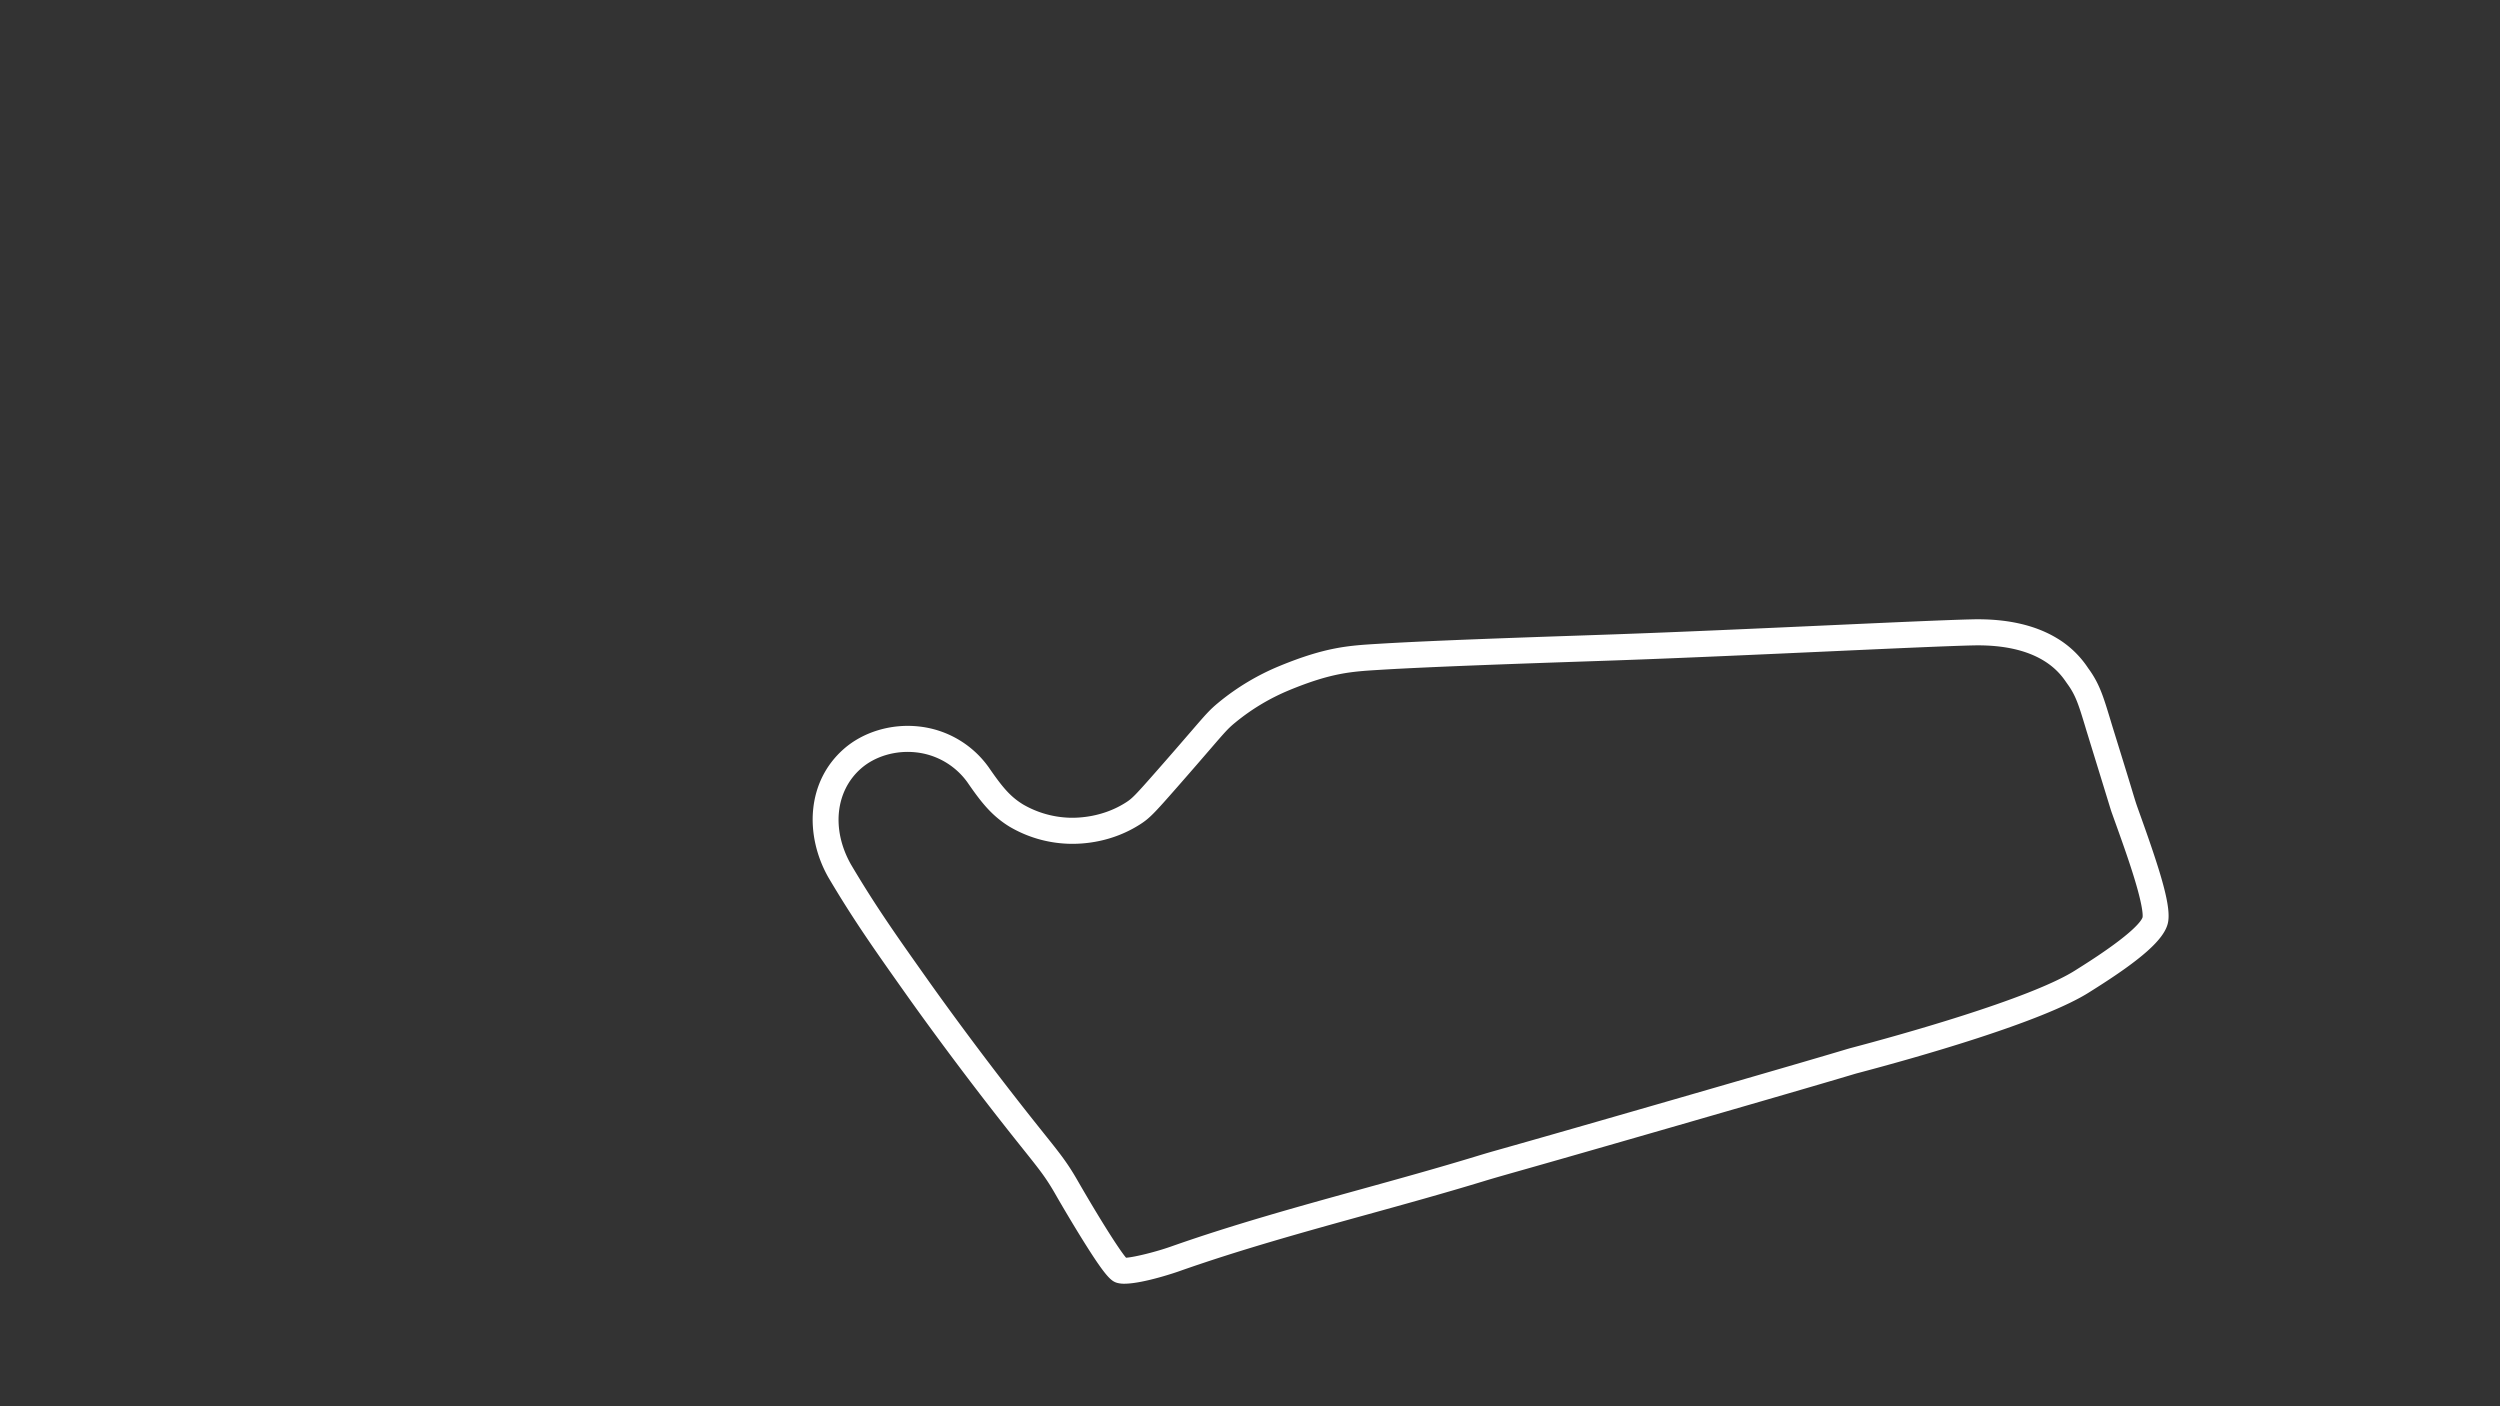<svg id="national_-_config" data-name="national - config" xmlns="http://www.w3.org/2000/svg" viewBox="0 0 1920 1080"><rect x="0" y="0" width="1920" height="1080" fill="#333333" stroke="none"/><defs><style>.cls-1{fill:#fff;}</style></defs><path class="cls-1" d="M863.5,985.89a20.13,20.13,0,0,1-5.37-.6c-4.47-1.25-8.39-3.94-25.14-30.66-9.8-15.63-20-33.15-22.82-38.14-7-12.15-11.67-18-24.16-33.64-6.11-7.65-13.71-17.17-24.24-30.71-32.62-42-56.86-75.78-65.76-88.36-24.25-34.25-40.27-56.87-59.78-89.86l-.1-.17c-9.12-16.12-13.26-34.45-11.67-51.6,1.73-18.64,9.85-34.85,23.48-46.87,14.92-13.16,36.48-19.65,57.67-17.36a75.73,75.73,0,0,1,53.45,31l.17.24c10.45,15.16,16.44,22.49,26.49,28.65A75.68,75.68,0,0,0,821,628c7.29.27,26.16-.34,44-11.9,4.47-2.9,6.66-5,24.08-24.87,11.44-13,19.27-22.12,25-28.74,12.34-14.3,14.91-17.27,21.65-22.86l.13-.11a183.85,183.85,0,0,1,47-28.11c35.29-14.5,52.84-15.57,75.06-16.93l1.42-.08c39.2-2.41,109.65-4.8,156.27-6.38l24.86-.86c49.94-1.76,109.69-4.47,162.4-6.86,49.77-2.26,92.75-4.21,112.06-4.64,26-.58,47.75,4.25,64.59,14.36a74.21,74.21,0,0,1,23.91,22.72c.27.4.5.74.71,1,8.26,11.4,11.22,21.18,16.61,38.94.85,2.81,1.77,5.86,2.8,9.17,9,29,13,42.1,14.88,48.41,1.75,5.7,1.76,5.72,2.18,7,1,2.93,2.34,6.64,3.88,10.94,15.48,43.28,23.32,69,20.38,81-3,12.36-20.14,27.59-57.23,50.91l-2.57,1.62c-36.15,23.29-135.49,51.06-176.52,61.93-3.09.81-3.15.83-6.79,1.92-7.74,2.31-31.27,9.35-132.33,38.52-85.84,24.77-115.41,33.13-129.63,37.15-10.45,3-12.06,3.41-21.57,6.31-29.36,8.93-59.4,17.24-88.45,25.27-47.59,13.16-96.8,26.77-144,43.42C905.52,976.37,878.35,985.89,863.5,985.89Zm2.6-18.6ZM653.49,663.83c19.07,32.23,34.89,54.58,58.84,88.39,8.83,12.47,32.86,46,65.23,87.64,10.45,13.45,18,22.91,24.08,30.51,12.81,16,18.11,22.67,25.86,36.14,16.36,28.44,31.68,52.78,37.32,59.43,6.33-.42,22.74-4.44,34.35-8.54,47.82-16.88,97.37-30.58,145.29-43.83,28.93-8,58.84-16.27,88-25.14,9.7-2.95,11.57-3.48,21.95-6.41,14.2-4,43.74-12.37,129.52-37.13,101-29.14,124.44-36.15,132.15-38.46,3.71-1.11,4-1.2,7.4-2.1,31.3-8.28,136.11-37.05,170.81-59.4.65-.42,1.58-1,2.75-1.74,43.67-27.45,48-37.08,48.45-38.73.11-.52.89-5.87-5.79-28.14-4.21-14.06-9.87-29.86-14-41.4-1.57-4.36-2.91-8.13-4-11.16-.54-1.59-.61-1.82-2.39-7.62-1.93-6.3-5.93-19.36-14.88-48.36-1-3.35-2-6.42-2.82-9.26-5.07-16.71-7.38-24.34-13.67-33l-1-1.41c-5-7.31-20.37-29.56-71.57-28.43-19.08.43-62,2.37-111.6,4.63-52.76,2.39-112.56,5.11-162.6,6.87-7,.25-15.43.53-24.89.85-46.51,1.58-116.8,4-155.73,6.36l-1.42.09c-21.17,1.29-36.46,2.22-68.69,15.46a163.81,163.81,0,0,0-41.78,25l-.13.1c-5.46,4.53-7.3,6.66-19.28,20.54-5.73,6.65-13.59,15.75-25.08,28.86-17.53,20-21.21,23.9-28.26,28.46C854.09,647,831.69,648.42,820.29,648a95.13,95.13,0,0,1-45-13.13c-14.15-8.67-22.38-19.66-32.43-34.22a56,56,0,0,0-39.39-22.84c-15.7-1.7-31.51,3-42.29,12.48C641.53,607.59,638.45,637.14,653.49,663.83Z"/></svg>